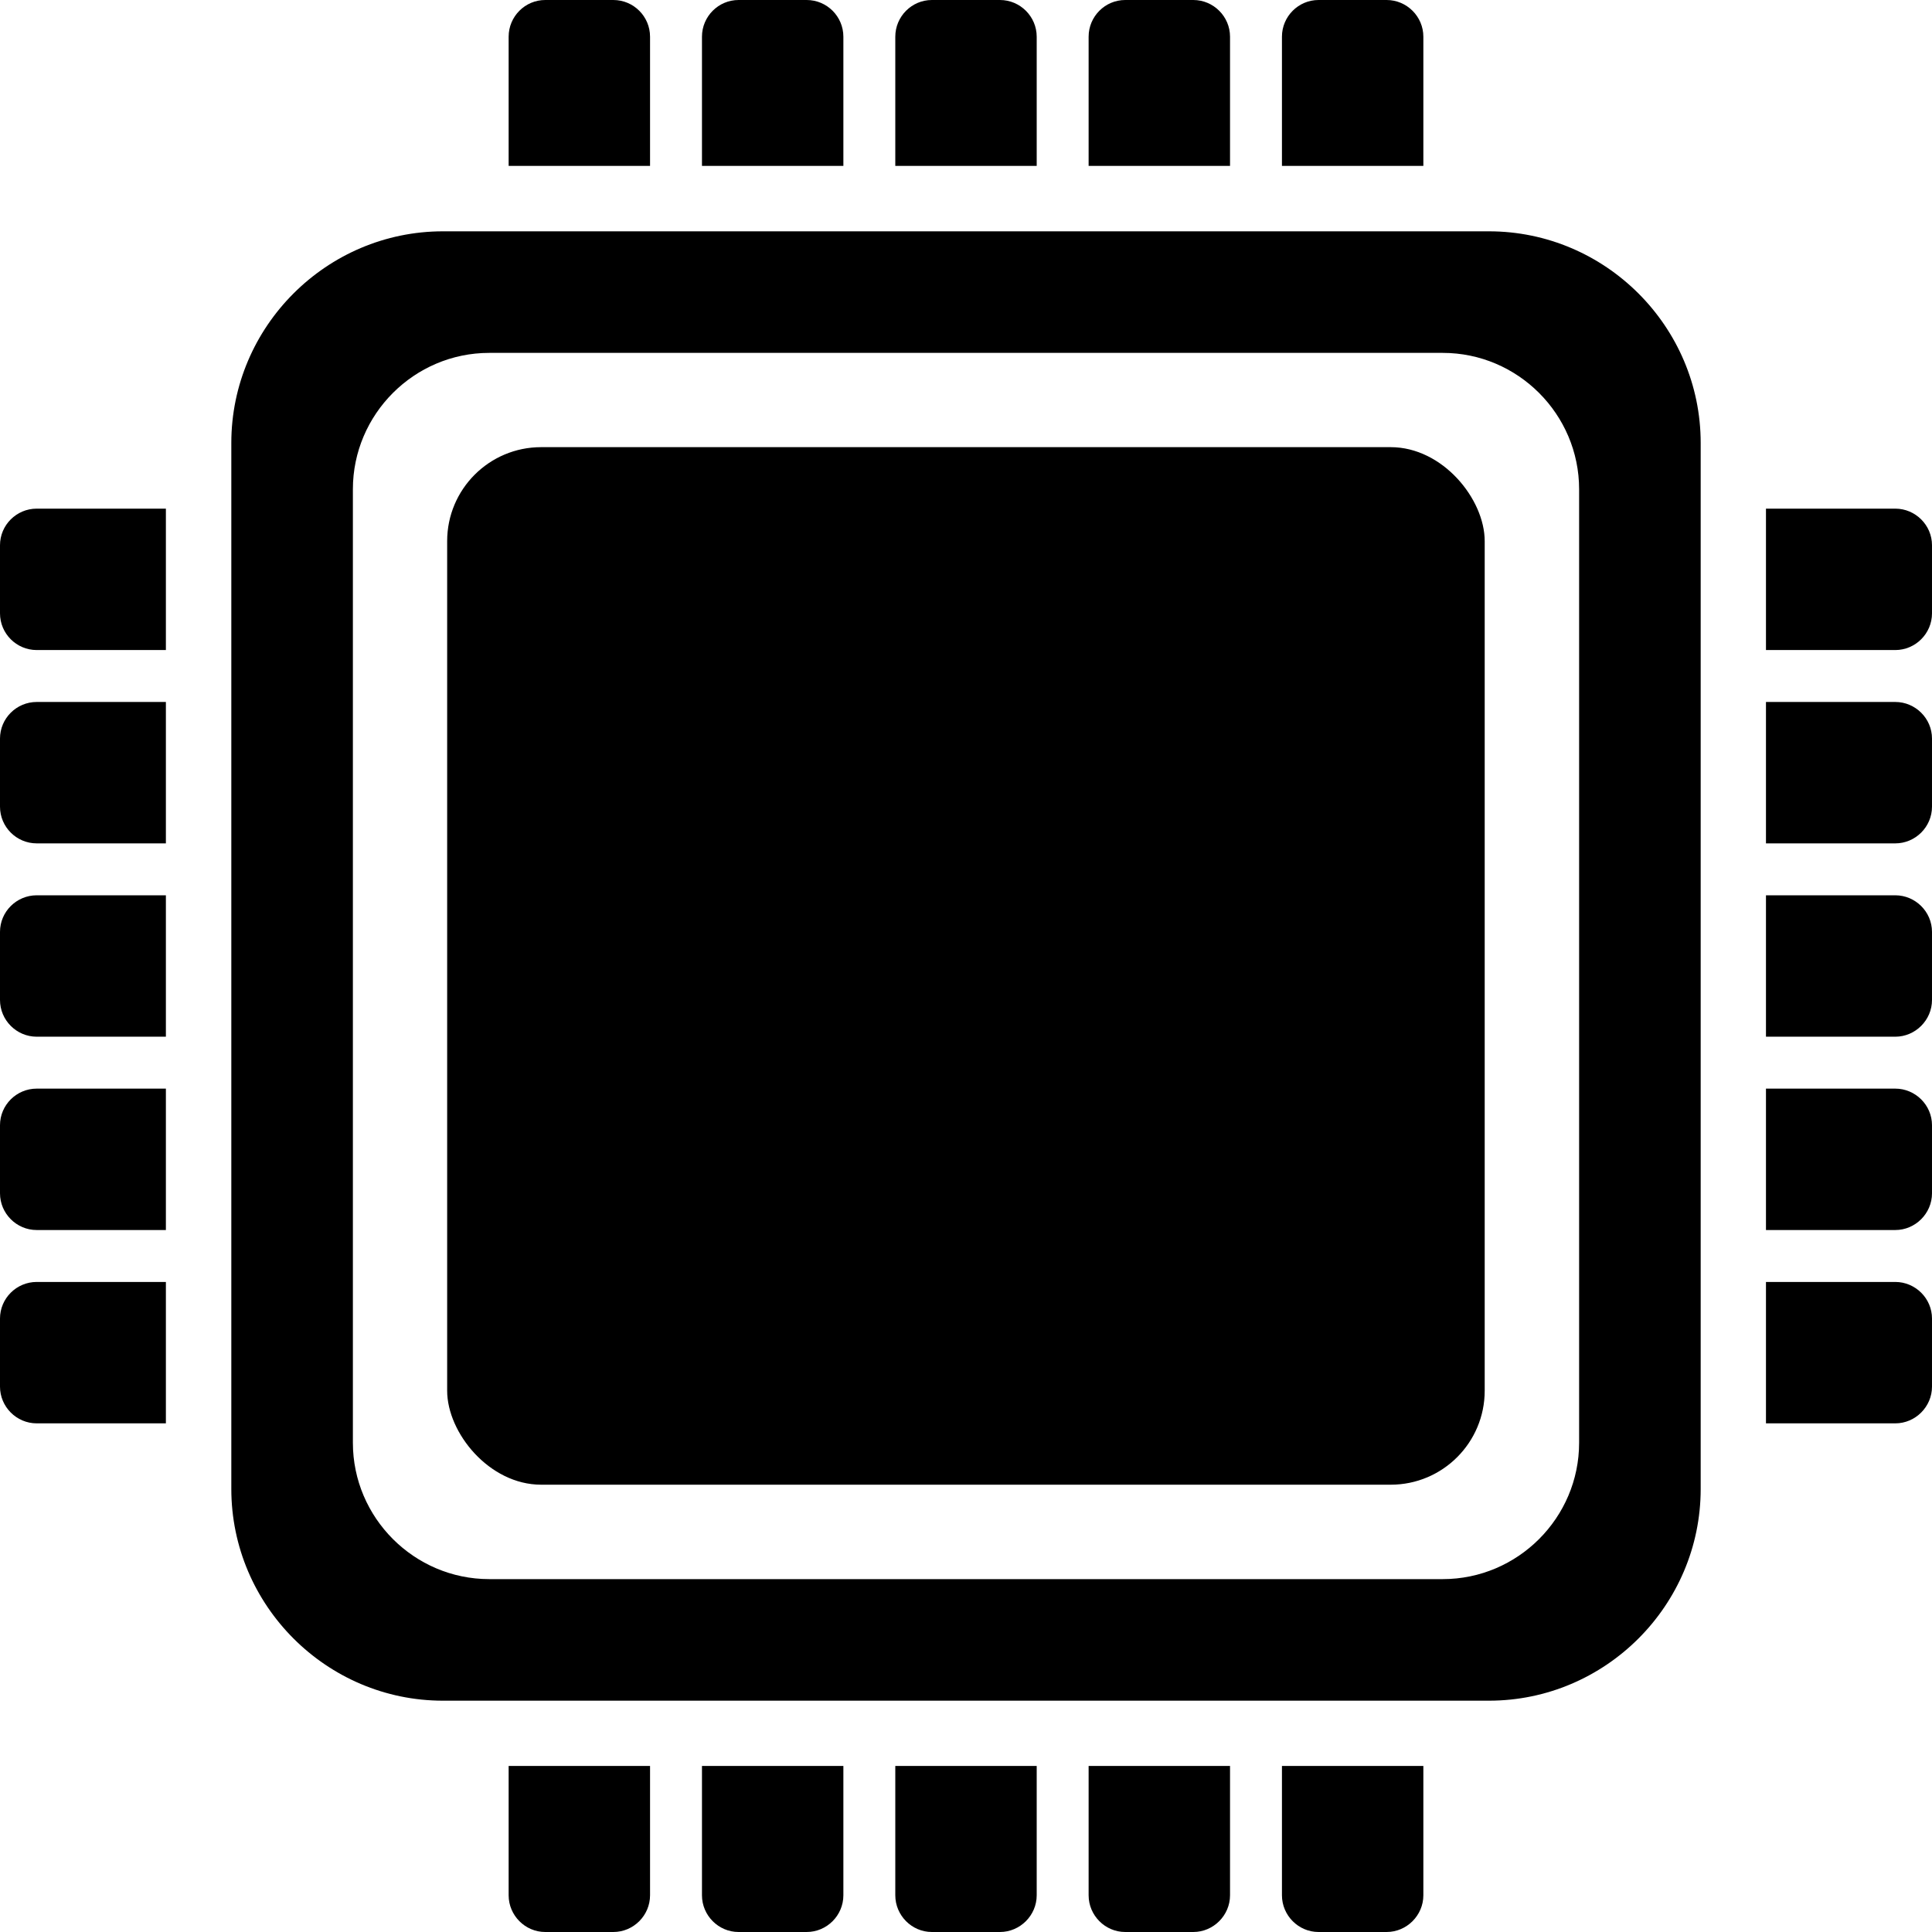 <?xml version="1.0" encoding="UTF-8"?>
<svg width="137.31mm" height="137.31mm" clip-rule="evenodd" fill-rule="evenodd" image-rendering="optimizeQuality" shape-rendering="geometricPrecision" text-rendering="geometricPrecision" version="1.1" viewBox="0 0 13731 13731" xmlns="http://www.w3.org/2000/svg">
 <defs>
  <style type="text/css">.fil0 {fill:black}</style>
 </defs>
 <path class="fil0" d="m6623 0h484c143 0 261 117 261 261v918h-1005v-918c0-144 117-261 260-261zm745 12551v919c0 143-118 261-261 261h-484c-143 0-260-118-260-261v-919h1005z"/>
 <path class="fil0" d="m0 7107v-484c0-143 117-260 261-260h918v1005h-918c-144 0-261-118-261-261zm12551-744h919c143 0 261 117 261 260v484c0 143-118 261-261 261h-919v-1005z"/>
 <path class="fil0" d="m7997 0h484c143 0 261 117 261 261v918h-1005v-918c0-144 117-261 260-261zm745 12551v919c0 143-118 261-261 261h-484c-143 0-260-118-260-261v-919h1005z"/>
 <path class="fil0" d="m0 5733v-484c0-143 117-260 261-260h918v1005h-918c-144 0-261-117-261-261zm12551-744h919c143 0 261 117 261 260v484c0 144-118 261-261 261h-919v-1005z"/>
 <path class="fil0" d="m9371 0h484c143 0 261 117 261 261v918h-1005v-918c0-144 117-261 260-261zm745 12551v919c0 143-118 261-261 261h-484c-143 0-260-118-260-261v-919h1005z"/>
 <path class="fil0" d="m0 4359v-484c0-143 117-260 261-260h918v1005h-918c-144 0-261-117-261-261zm12551-744h919c143 0 261 117 261 260v484c0 144-118 261-261 261h-919v-1005z"/>
 <path class="fil0" d="m5249 0h484c144 0 261 117 261 261v918h-1005v-918c0-144 117-261 260-261zm745 12551v919c0 143-117 261-261 261h-484c-143 0-260-118-260-261v-919h1005z"/>
 <path class="fil0" d="m0 8481v-484c0-143 117-260 261-260h918v1005h-918c-144 0-261-118-261-261zm12551-744h919c143 0 261 117 261 260v484c0 143-118 261-261 261h-919v-1005z"/>
 <path class="fil0" d="m3875 0h484c144 0 261 117 261 261v918h-1005v-918c0-144 117-261 260-261zm745 12551v919c0 143-117 261-261 261h-484c-143 0-260-118-260-261v-919h1005z"/>
 <path class="fil0" d="m0 9855v-484c0-143 117-260 261-260h918v1005h-918c-144 0-261-118-261-261zm12551-744h919c143 0 261 117 261 260v484c0 143-118 261-261 261h-919v-1005z"/>
 <path class="fil0" d="m3148 1644h7434c828 0 1505 677 1505 1504v7434c0 828-677 1505-1505 1505h-7434c-827 0-1504-677-1504-1505v-7434c0-827 677-1504 1504-1504zm329 864h6777c533 0 969 436 969 969v6777c0 533-436 969-969 969h-6777c-533 0-969-436-969-969v-6777c0-533 436-969 969-969z"/>
 <rect class="fil0" x="3178" y="3178" width="7374" height="7374" rx="668" ry="668"/>
</svg>
